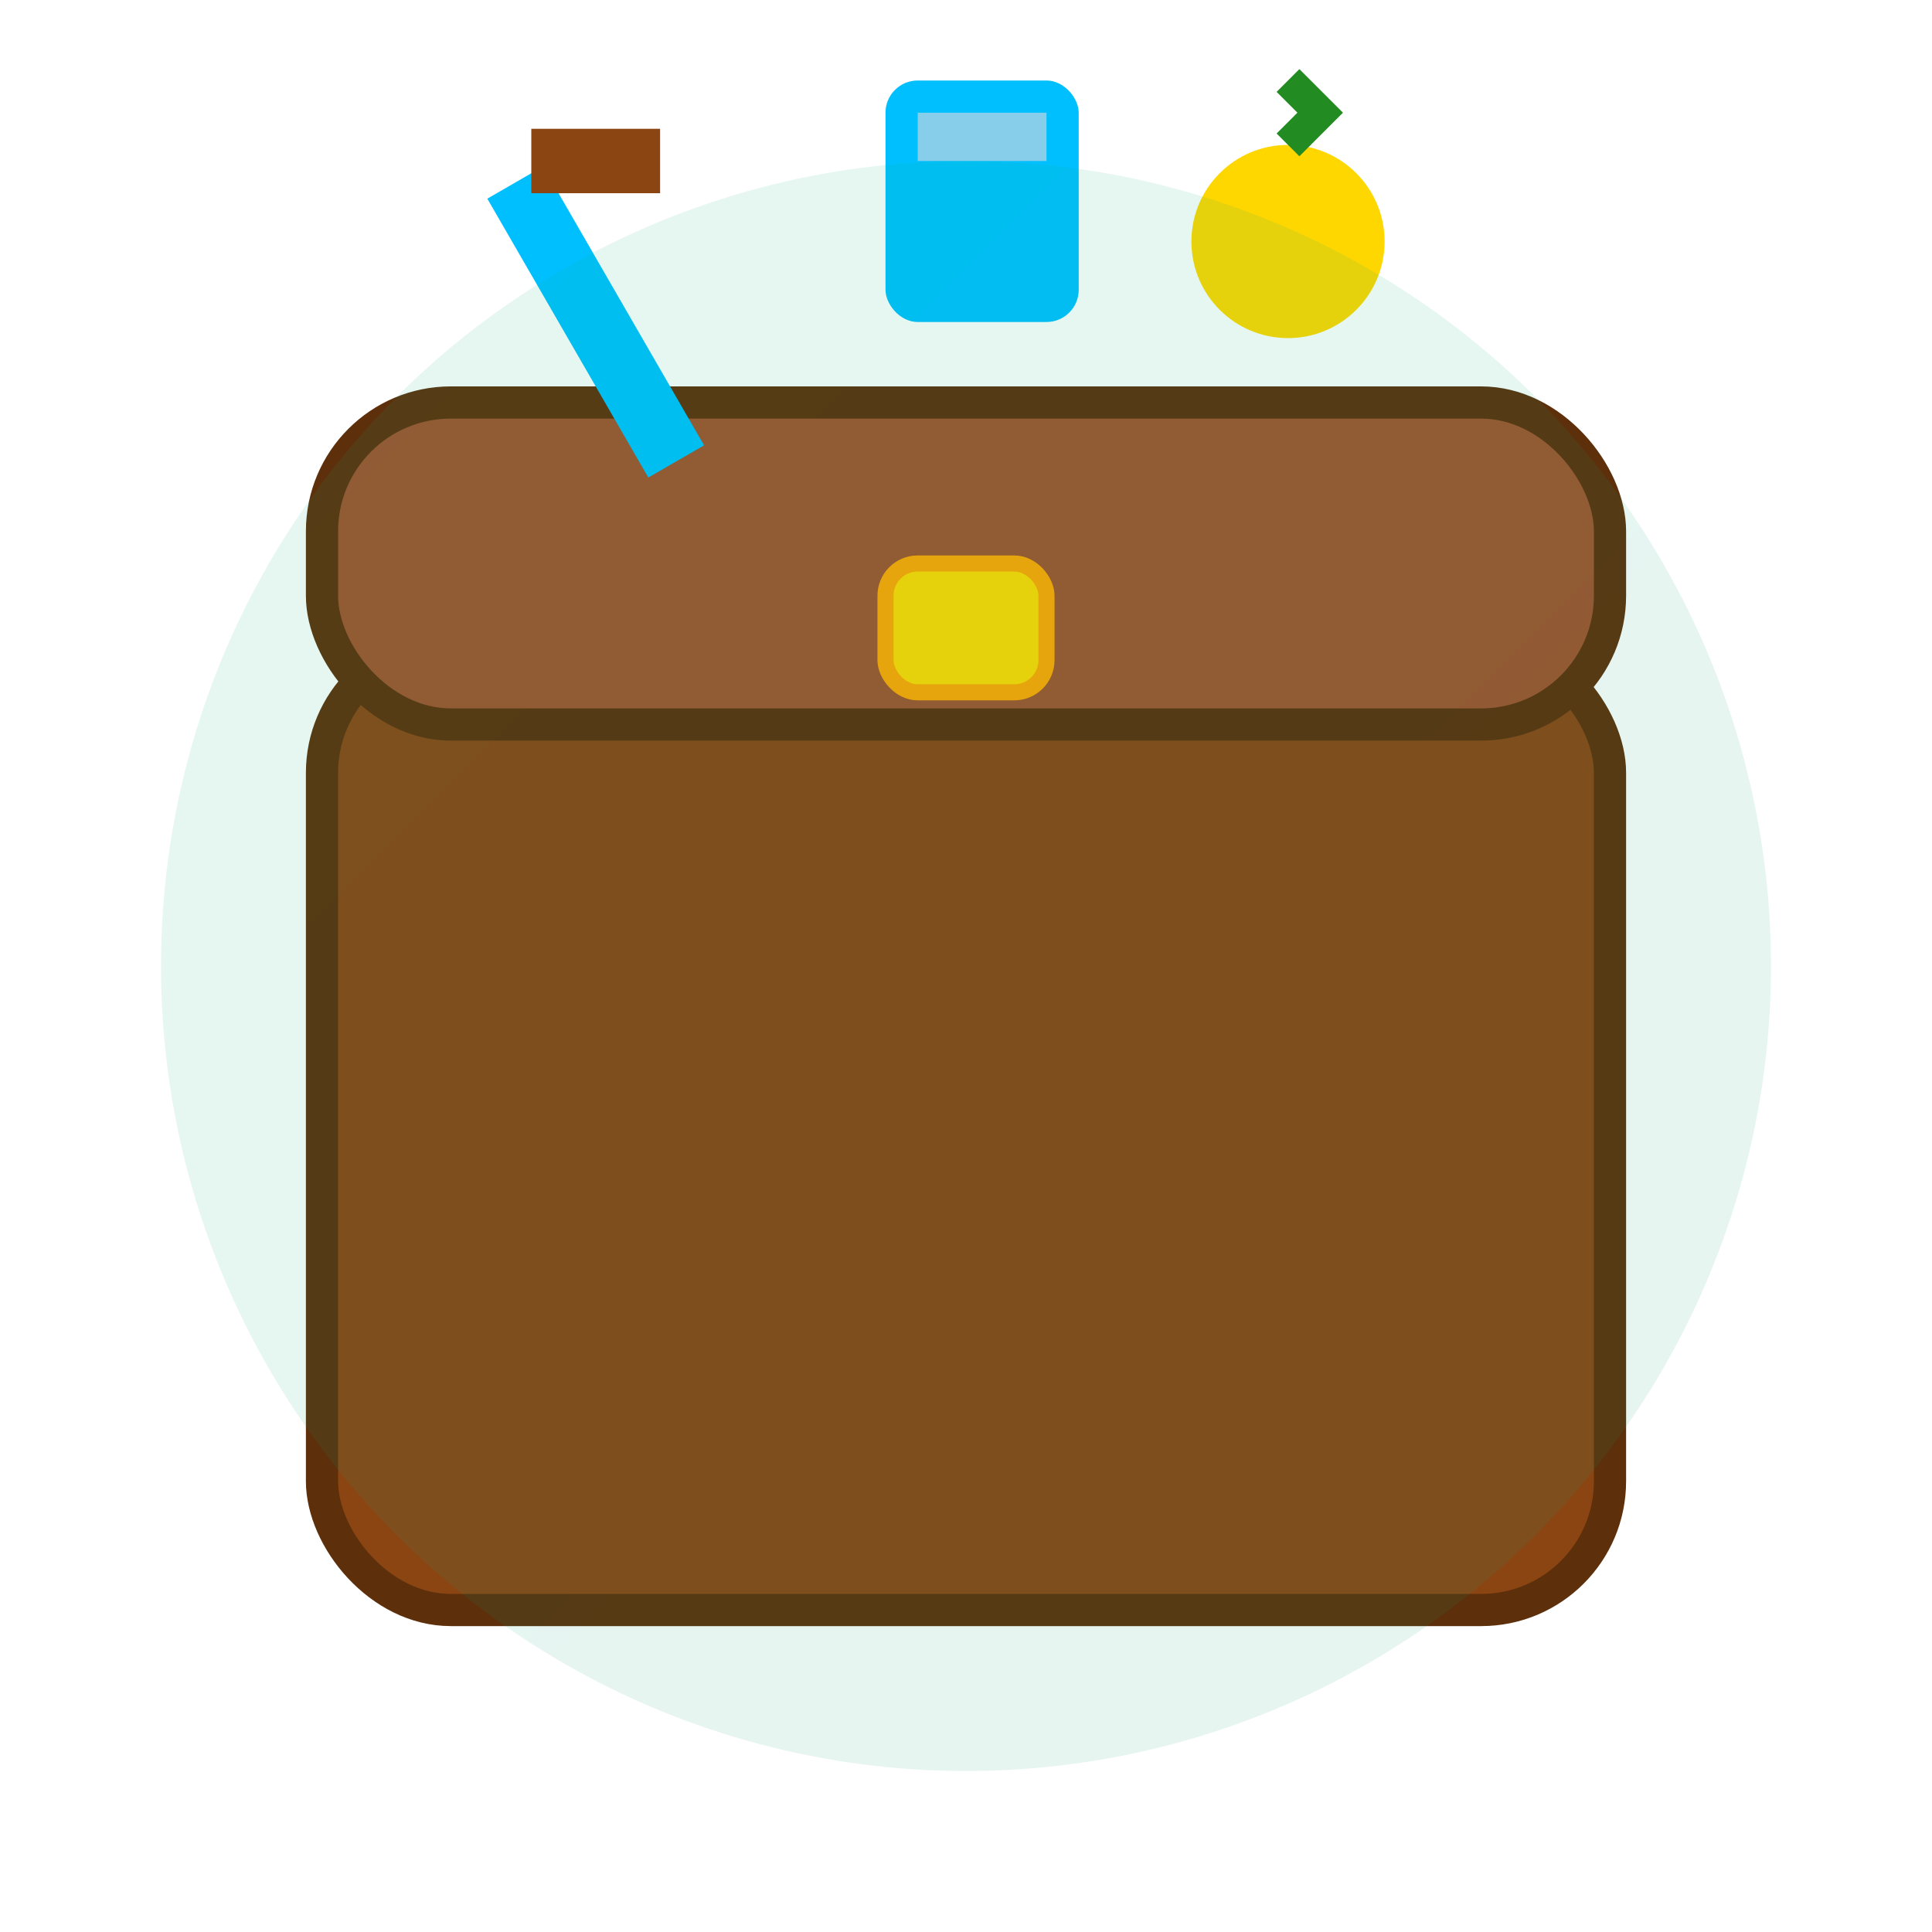 <svg width="120" height="120" viewBox="0 0 120 120" fill="none" xmlns="http://www.w3.org/2000/svg">
  <defs>
    <linearGradient id="starterGradient" x1="0%" y1="0%" x2="100%" y2="100%">
      <stop offset="0%" style="stop-color:#10B981;stop-opacity:1" />
      <stop offset="100%" style="stop-color:#059669;stop-opacity:1" />
    </linearGradient>
  </defs>
  
  <!-- Chest base -->
  <rect x="20" y="40" width="80" height="60" rx="8" fill="#8B4513" stroke="#5D2F0A" stroke-width="2"/>
  
  <!-- Chest lid -->
  <rect x="20" y="25" width="80" height="20" rx="8" fill="#A0522D" stroke="#5D2F0A" stroke-width="2"/>
  
  <!-- Lock -->
  <rect x="55" y="35" width="10" height="8" rx="2" fill="#FFD700" stroke="#FFA500" stroke-width="1"/>
  
  <!-- Items floating above -->
  <!-- Diamond Sword -->
  <rect x="35" y="10" width="4" height="20" fill="#00BFFF" transform="rotate(-30 37 20)"/>
  <rect x="33" y="8" width="8" height="4" fill="#8B4513"/>
  
  <!-- Diamond Armor -->
  <rect x="55" y="5" width="12" height="15" rx="2" fill="#00BFFF"/>
  <rect x="57" y="7" width="8" height="3" fill="#87CEEB"/>
  
  <!-- Golden Apple -->
  <circle cx="80" cy="15" r="6" fill="#FFD700"/>
  <path d="M80 9L82 7L80 5" stroke="#228B22" stroke-width="2" fill="none"/>
  
  <!-- Glow effect -->
  <circle cx="60" cy="60" r="50" fill="url(#starterGradient)" opacity="0.1"/>
</svg>
